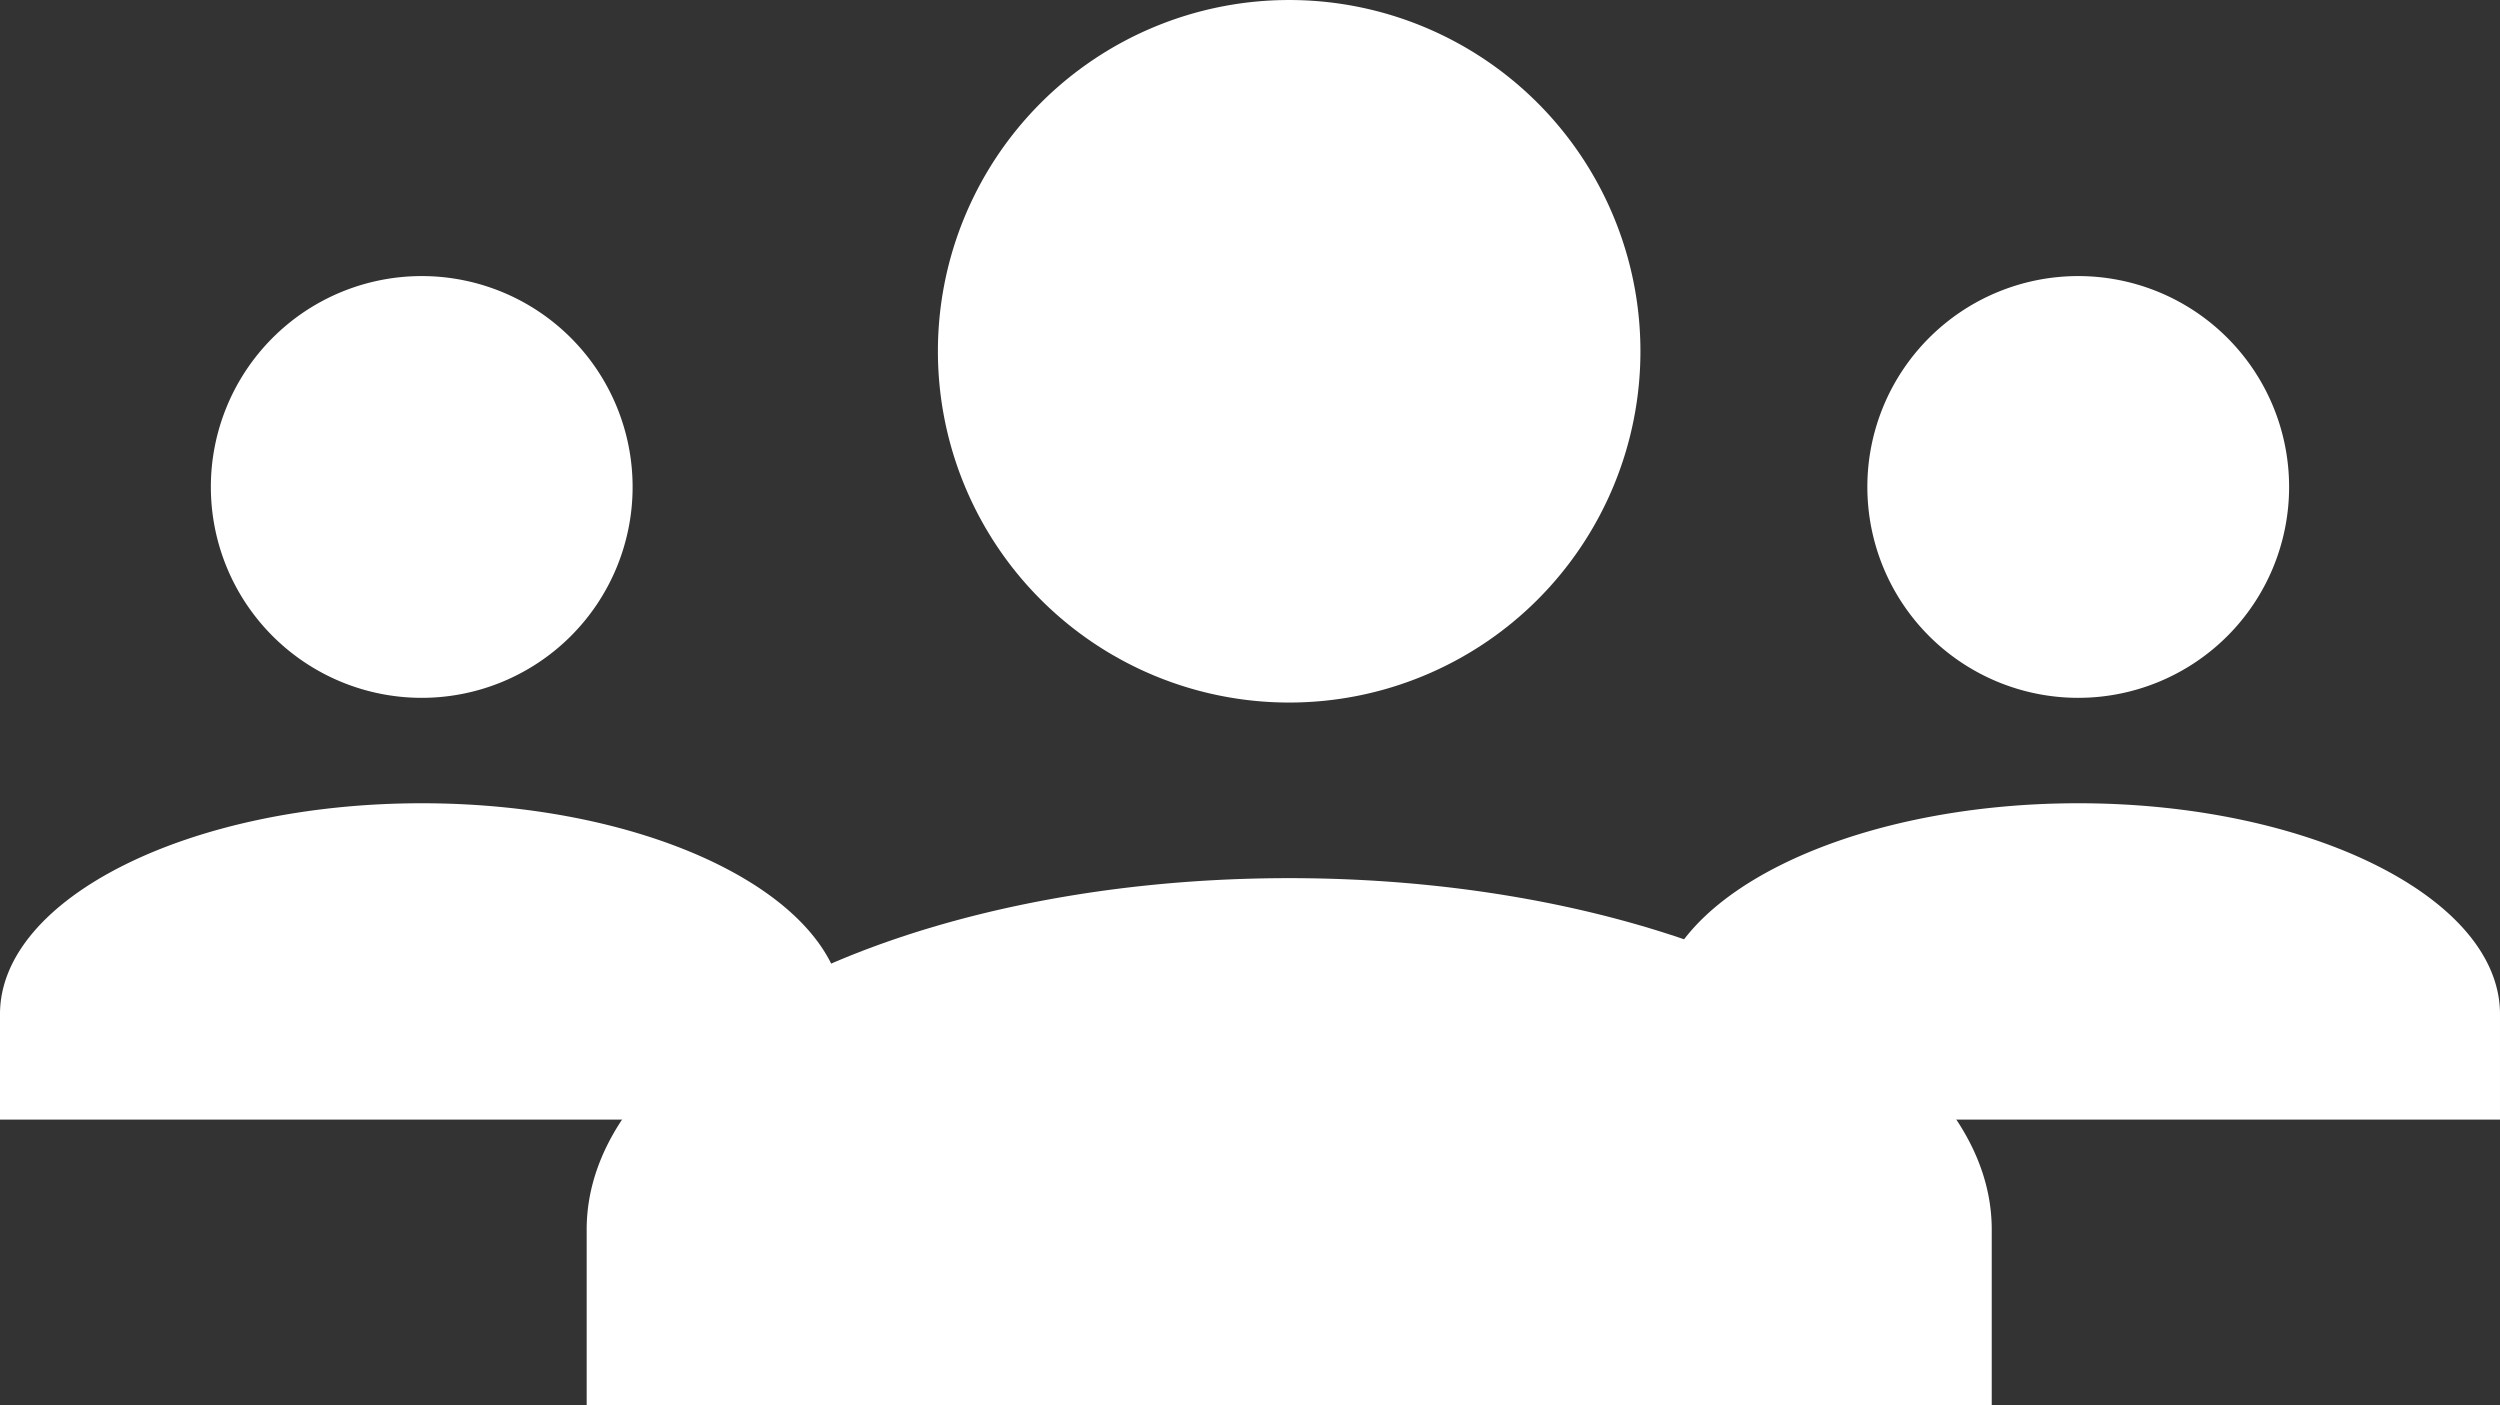 <svg xmlns="http://www.w3.org/2000/svg" width="144.884" height="81.429" viewBox="0 0 144.884 81.429">
  <rect x="0" y="0" width="144.884" height="81.429" fill="#333333" stroke="none"/>
  <g id="Grupo_347" data-name="Grupo 347" transform="translate(-1313.768 -2011.063)">
    <path id="União_46" data-name="União 46" d="M0,48.884v-6.11c0-6.723,11-12.222,24.442-12.222s24.442,5.5,24.442,12.222v6.11ZM12.22,12.222a12.221,12.221,0,1,1,12.222,12.22A12.222,12.222,0,0,1,12.22,12.222Z" transform="translate(1409.768 2027.063)" fill="#fff"/>
    <path id="União_47" data-name="União 47" d="M0,48.884v-6.11c0-6.723,11-12.222,24.442-12.222s24.442,5.5,24.442,12.222v6.11ZM12.22,12.222a12.221,12.221,0,1,1,12.222,12.22A12.222,12.222,0,0,1,12.22,12.222Z" transform="translate(1313.768 2027.063)" fill="#fff"/>
    <path id="União_1" data-name="União 1" d="M0,81.429V71.252c0-11.2,18.321-20.36,40.714-20.36s40.714,9.161,40.714,20.36V81.429ZM20.355,20.36A20.357,20.357,0,1,1,40.714,40.715,20.359,20.359,0,0,1,20.355,20.36Z" transform="translate(1347.768 2011.063)" fill="#fff"/>
  </g>
</svg>
